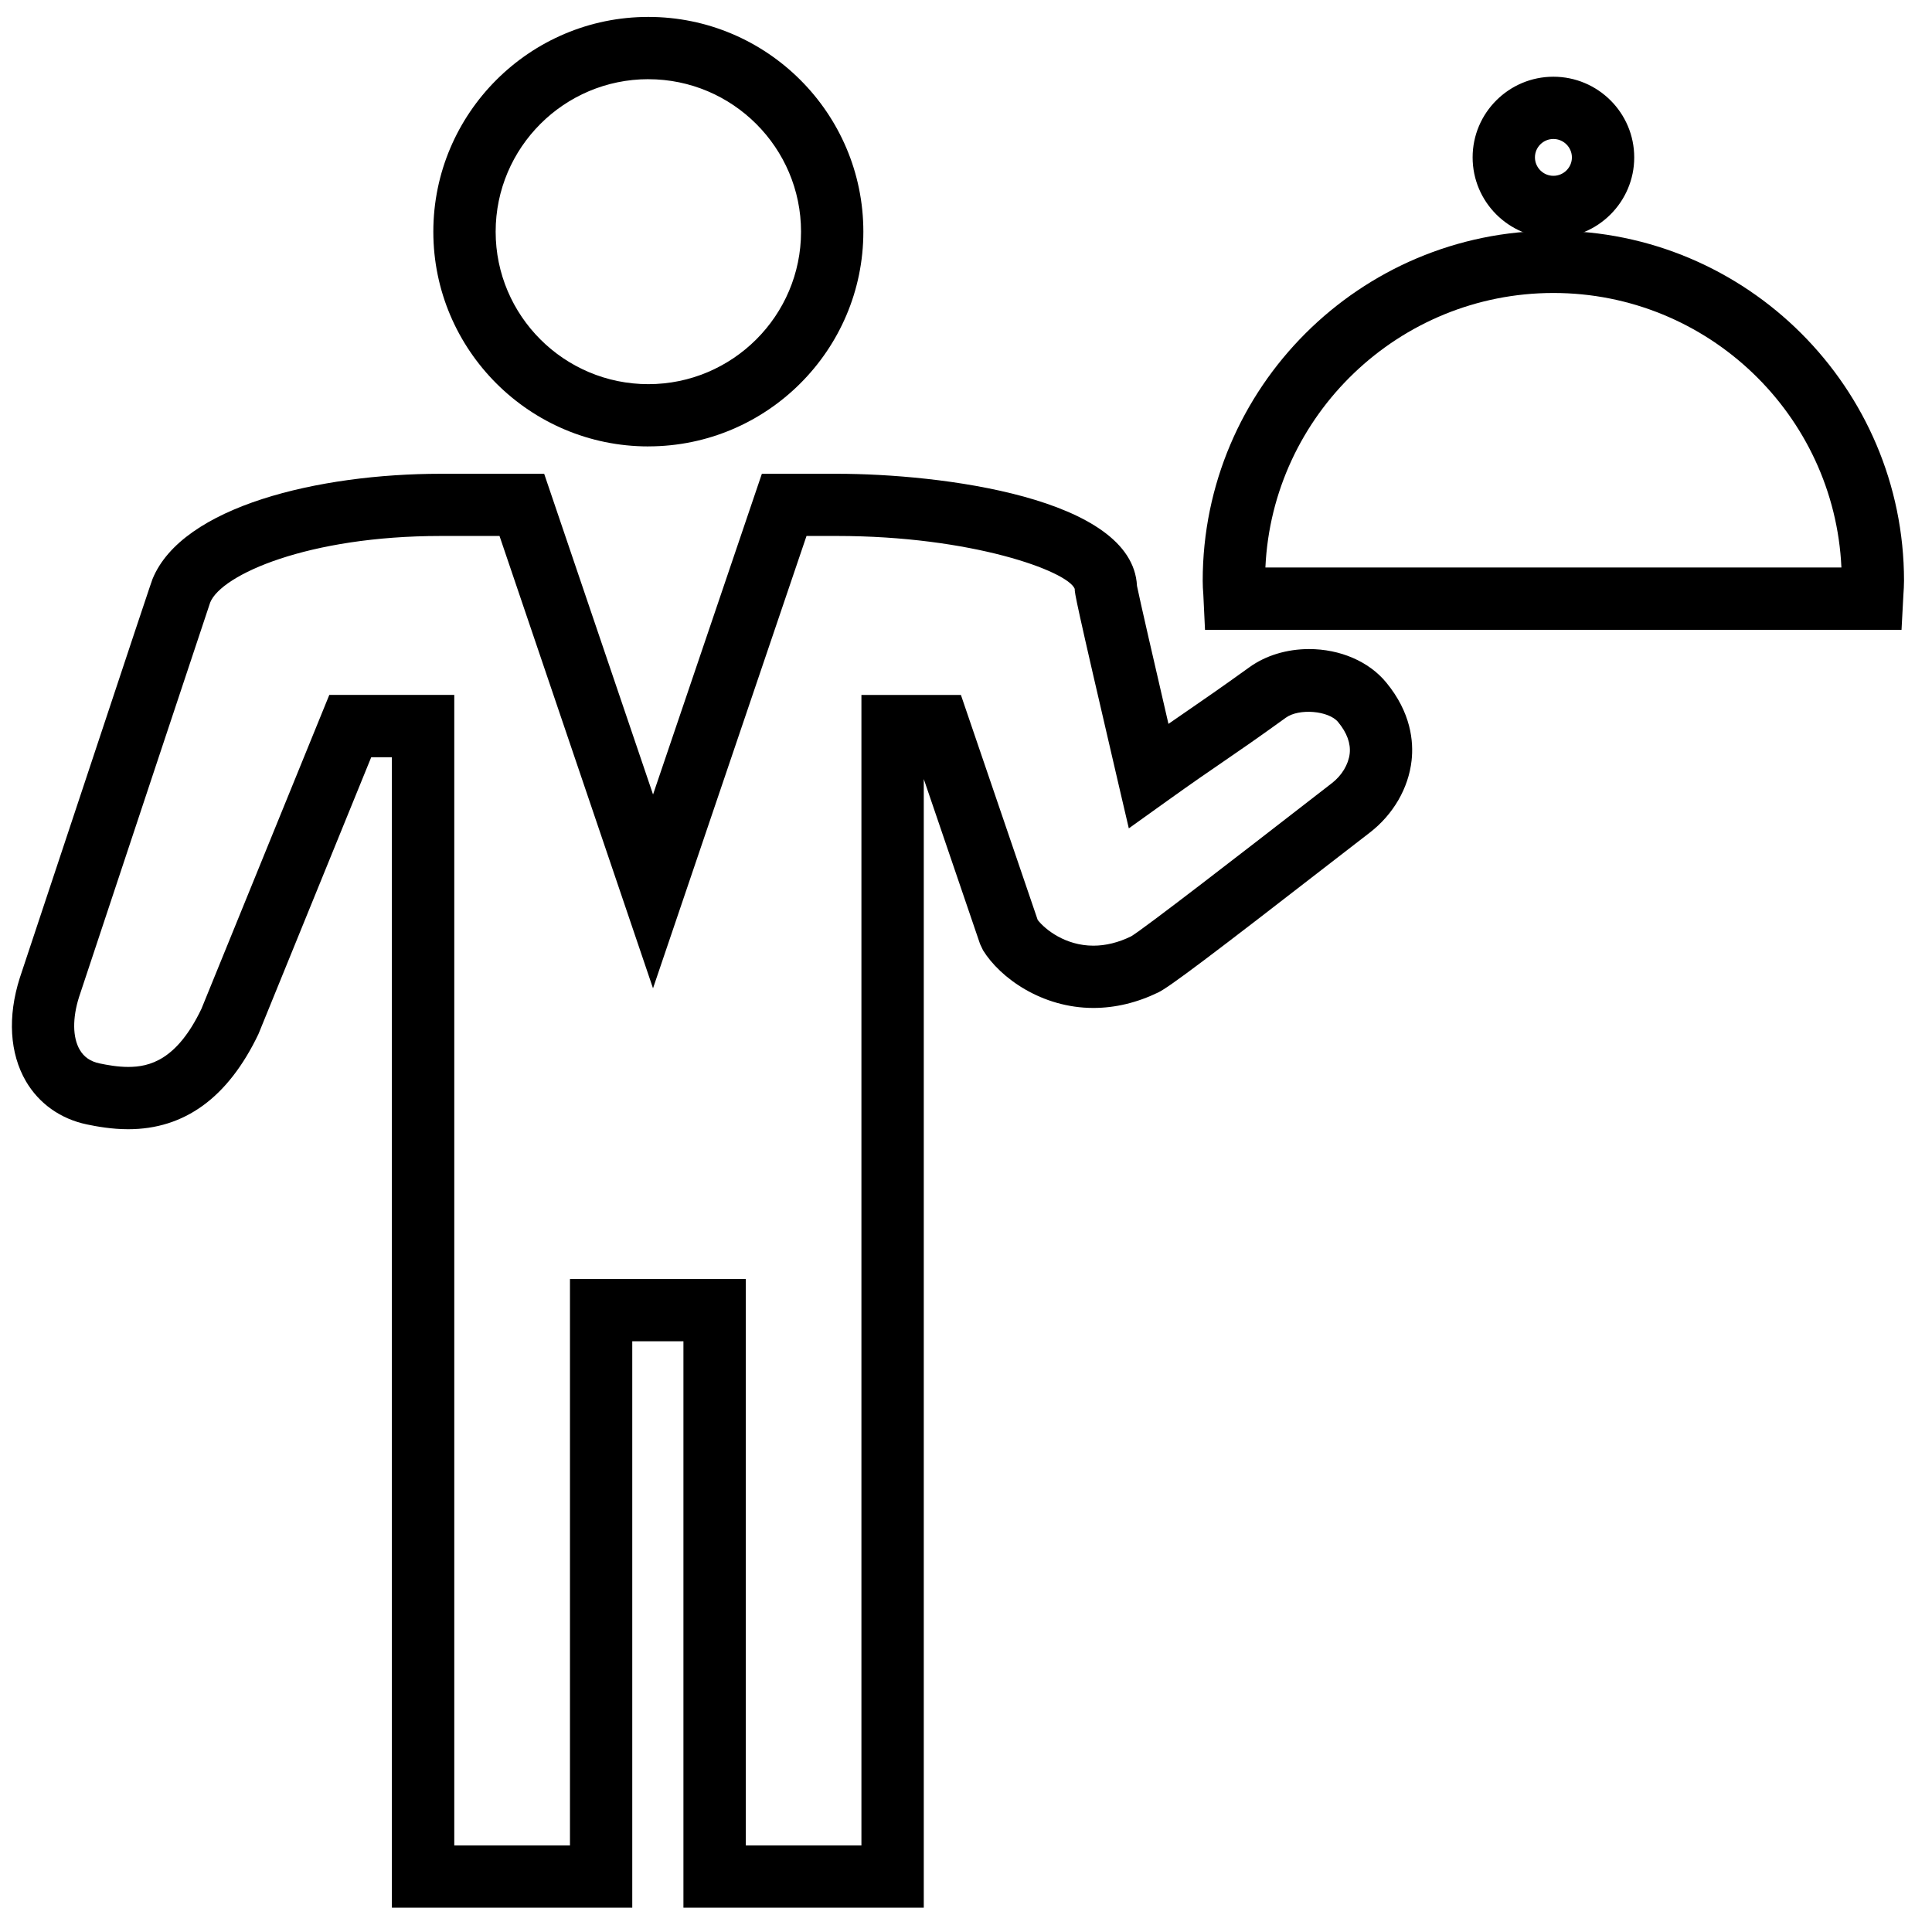 <svg class="Icon" xmlns="http://www.w3.org/2000/svg" width="62" height="62" viewBox="0 0 62 62">
  <path class="Icon-property--fill" d="M61.023 20.212H38.67l-.054-1.136c-.012-.145-.02-.29-.02-.437 0-6.196 5.047-11.236 11.254-11.236 6.205 0 11.252 5.04 11.252 11.235 0 .15-.01.3-.02.45l-.06 1.122zm-20.416-2h18.486c-.223-4.895-4.283-8.81-9.242-8.81s-9.02 3.915-9.243 8.81z"/>
  <path class="Icon-property--fill" d="M49.85 7.64c-1.43 0-2.592-1.16-2.592-2.59 0-1.427 1.163-2.588 2.592-2.588 1.43 0 2.594 1.16 2.594 2.59 0 1.426-1.165 2.59-2.594 2.59zm0-3.18c-.326 0-.592.265-.592.59s.266.592.592.592c.328 0 .594-.266.594-.59s-.266-.592-.594-.592zM20.806 14.326c-3.805 0-6.9-3.092-6.9-6.89 0-3.8 3.095-6.893 6.9-6.893 3.804 0 6.9 3.092 6.9 6.892 0 3.8-3.096 6.89-6.9 6.89zm0-11.785c-2.702 0-4.9 2.196-4.9 4.895 0 2.697 2.198 4.892 4.9 4.892 2.7 0 4.9-2.195 4.9-4.892 0-2.698-2.2-4.894-4.9-4.894zM29.644 61.22h-7.712V43.043H20.29V61.22h-7.714V24.3h-.663l-3.62 8.886c-.978 2.043-2.375 3.052-4.18 3.052-.526 0-1.01-.088-1.33-.155-.84-.176-1.533-.668-1.952-1.386-.52-.894-.592-2.07-.196-3.315 4.203-12.664 4.243-12.765 4.26-12.802.954-2.333 5.333-3.376 9.25-3.376h3.318l3.494 10.292 3.492-10.292h2.41c3.293 0 9.488.756 9.628 3.596.08.403.572 2.54 1.01 4.43l.634-.438c.52-.358 1.026-.705 1.964-1.38.522-.377 1.202-.583 1.915-.583.995 0 1.92.398 2.473 1.07.8.968.885 1.9.816 2.51-.1.886-.588 1.728-1.337 2.307l-1.018.787c-4.125 3.2-5.42 4.174-5.774 4.345-.682.33-1.383.498-2.083.498-1.65 0-2.99-.96-3.54-1.85l-.096-.202L29.645 25v36.22zm-5.712-1.998h3.712v-36.92h3.193l2.464 7.22c.24.31.892.826 1.787.826.394 0 .804-.1 1.212-.3.418-.246 3.798-2.866 5.42-4.124l1.02-.79c.32-.246.532-.6.573-.947.037-.33-.088-.673-.373-1.017-.3-.363-1.25-.446-1.676-.138-.955.69-1.47 1.042-2.002 1.407-.478.327-.97.664-1.822 1.274l-1.215.87-.34-1.457c-1.396-5.993-1.396-6.082-1.396-6.23-.236-.572-3.32-1.696-7.63-1.696h-.977l-4.926 14.516L16.03 17.2h-1.884c-4.26 0-7.035 1.24-7.4 2.132-.092.263-3.07 9.234-4.21 12.666-.214.676-.207 1.297.023 1.69.135.233.343.376.635.438.25.052.582.113.92.113.68 0 1.56-.214 2.35-1.864L10.568 22.3h4.01v36.922h3.713V41.045h5.643v18.177z"/>
</svg>
